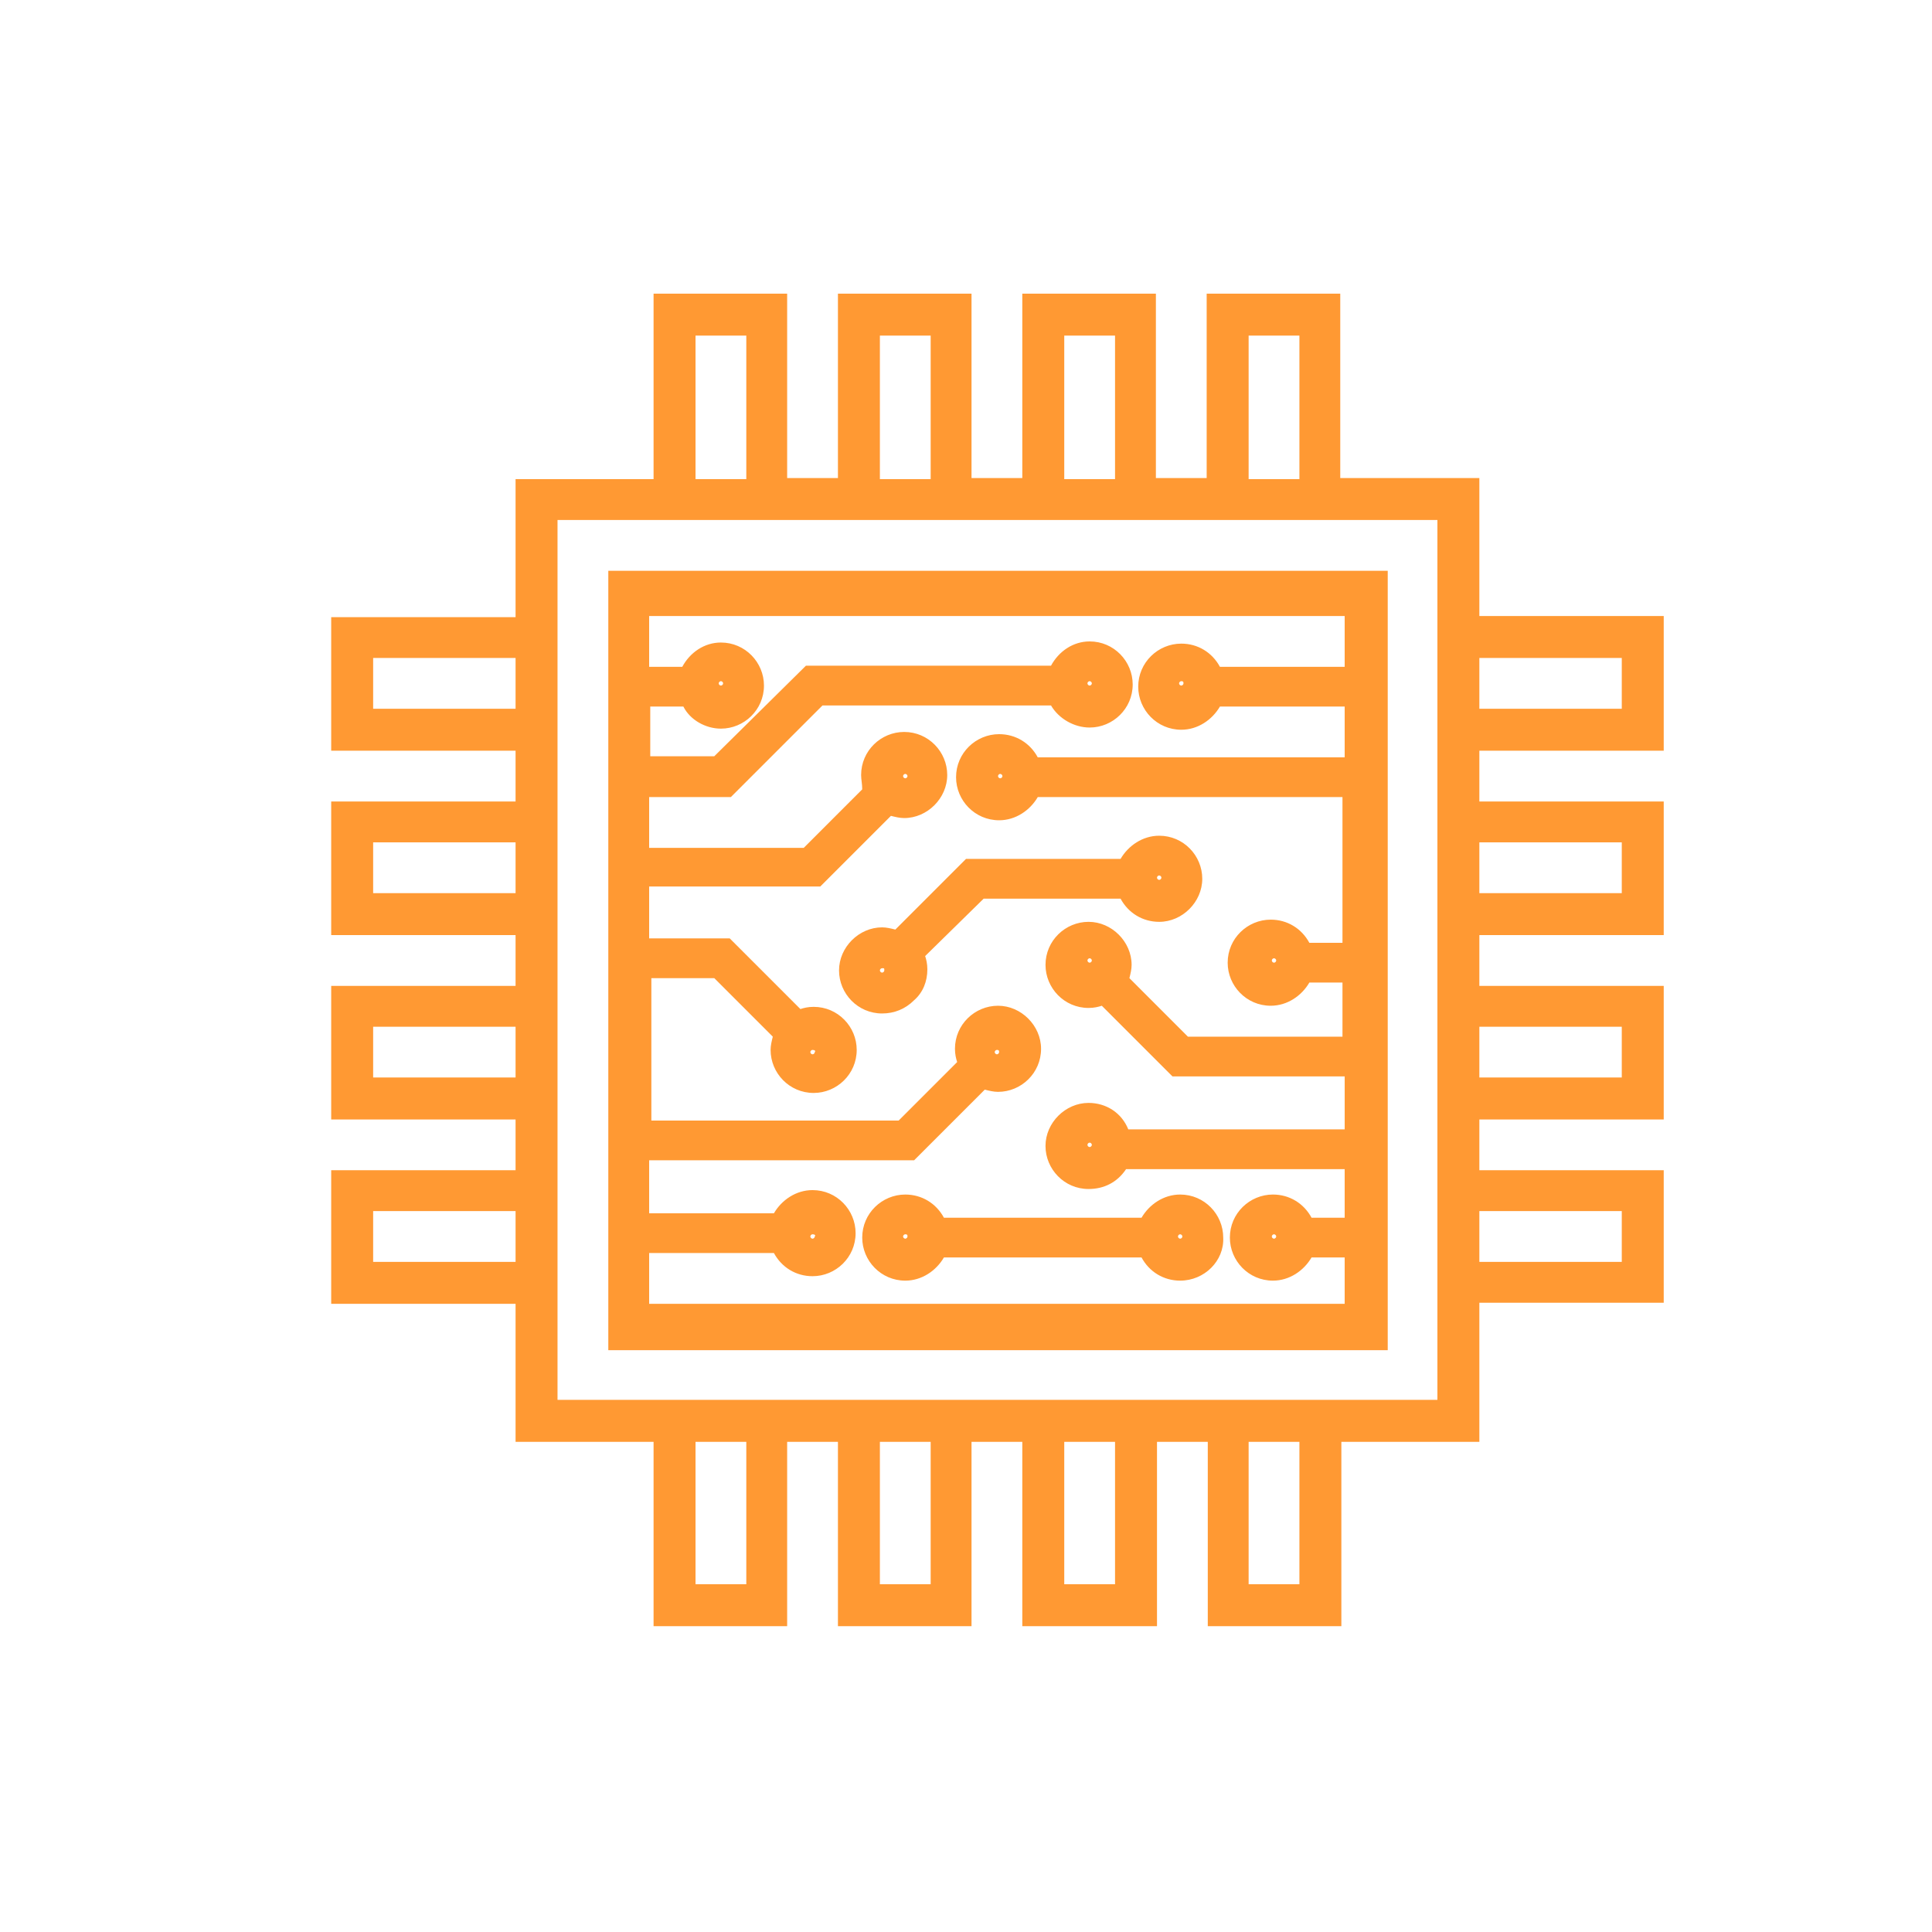 <?xml version="1.0" encoding="utf-8"?>
<!-- Generator: Adobe Illustrator 16.0.0, SVG Export Plug-In . SVG Version: 6.00 Build 0)  -->
<!DOCTYPE svg PUBLIC "-//W3C//DTD SVG 1.1//EN" "http://www.w3.org/Graphics/SVG/1.1/DTD/svg11.dtd">
<svg version="1.1" id="Layer_1" xmlns="http://www.w3.org/2000/svg" xmlns:xlink="http://www.w3.org/1999/xlink" x="0px" y="0px"
	 width="175px" height="175px" viewBox="0 0 175 175" enable-background="new 0 0 175 175" xml:space="preserve">
<g id="Isolation_Mode">
</g>
<g id="Ñëîé_1">
</g>
<g id="_xB9_Ï_xBC_h_x5F_1">
</g>
<g id="Layer_1_1_">
	<g>
		<path fill="#FF9933" d="M55.1,122.3V51.7h70.6v70.6H55.1z M121.8,118.5v-4.6h-3c-0.7,1.199-2,2.1-3.5,2.1
			c-2.2,0-3.899-1.8-3.899-3.9c0-2.199,1.8-3.899,3.899-3.899c1.5,0,2.8,0.8,3.5,2.1h3V105.9H102c-0.8,1.199-2,1.8-3.4,1.8
			c-2.199,0-3.899-1.8-3.899-3.9c0-2.1,1.8-3.899,3.899-3.899c1.601,0,3,0.899,3.601,2.399h19.6v-4.8h-15.6l-6.4-6.4
			c-0.3,0.101-0.7,0.2-1.2,0.2c-2.199,0-3.899-1.8-3.899-3.9c0-2.2,1.8-3.9,3.899-3.9c2.101,0,3.9,1.8,3.9,3.9
			c0,0.4-0.1,0.8-0.2,1.2l5.3,5.301h14V89h-3c-0.699,1.2-2,2.1-3.5,2.1c-2.199,0-3.899-1.8-3.899-3.899c0-2.2,1.8-3.9,3.899-3.9
			c1.5,0,2.801,0.8,3.5,2.1h3V72.2H94c-0.7,1.2-2,2.1-3.5,2.1c-2.2,0-3.9-1.8-3.9-3.9c0-2.2,1.8-3.9,3.9-3.9c1.5,0,2.8,0.8,3.5,2.1
			h27.8V64h-11.3c-0.7,1.2-2,2.1-3.5,2.1c-2.2,0-3.9-1.8-3.9-3.9c0-2.2,1.801-3.9,3.9-3.9c1.5,0,2.8,0.8,3.5,2.1h11.3v-4.6h-63v4.6
			h3c0.7-1.3,2-2.2,3.5-2.2c2.2,0,3.9,1.8,3.9,3.9c0,2.2-1.8,3.9-3.9,3.9c-1.4,0-2.8-0.8-3.4-2h-3v4.5h5.8l8.3-8.2h22.2
			c0.7-1.3,2-2.2,3.5-2.2c2.2,0,3.899,1.8,3.899,3.9c0,2.2-1.8,3.9-3.899,3.9c-1.4,0-2.8-0.8-3.5-2H74.5l-8.3,8.3h-7.4v4.6h14
			l5.3-5.3c0-0.5-0.1-0.9-0.1-1.3c0-2.2,1.8-3.9,3.9-3.9c2.2,0,3.9,1.8,3.9,3.9c0,2.1-1.8,3.9-3.9,3.9c-0.4,0-0.8-0.1-1.2-0.2
			l-6.4,6.4H58.8V85h7.3l6.4,6.4c0.3-0.101,0.7-0.2,1.2-0.2c2.2,0,3.9,1.8,3.9,3.899c0,2.2-1.8,3.9-3.9,3.9c-2.2,0-3.9-1.8-3.9-3.9
			c0-0.399,0.1-0.8,0.2-1.199L64.7,88.6H59v12.9h22.4l5.3-5.3c-0.1-0.3-0.2-0.7-0.2-1.2c0-2.2,1.8-3.9,3.9-3.9
			c2.1,0,3.899,1.801,3.899,3.9c0,2.2-1.8,3.9-3.899,3.9c-0.4,0-0.801-0.101-1.2-0.2l-6.4,6.399h-24v4.801h11.3
			c0.7-1.2,2-2.101,3.5-2.101c2.2,0,3.9,1.8,3.9,3.9c0,2.2-1.8,3.899-3.9,3.899c-1.5,0-2.8-0.8-3.5-2.1H58.8v4.6h63V118.5z
			 M115.4,111.8c-0.101,0-0.2,0.101-0.2,0.2s0.1,0.2,0.2,0.2c0.1,0,0.199-0.101,0.199-0.2S115.5,111.8,115.4,111.8z M73.6,111.8
			c-0.1,0-0.2,0.101-0.2,0.2s0.1,0.2,0.2,0.2s0.2-0.101,0.2-0.2C73.9,111.9,73.8,111.8,73.6,111.8z M98.7,103.5
			c-0.101,0-0.2,0.1-0.2,0.2c0,0.1,0.1,0.2,0.2,0.2c0.1,0,0.2-0.101,0.2-0.2C98.9,103.6,98.8,103.5,98.7,103.5z M90.3,95.1
			c-0.1,0-0.2,0.101-0.2,0.2c0,0.101,0.101,0.2,0.2,0.2c0.101,0,0.2-0.1,0.2-0.2C90.5,95.2,90.5,95.1,90.3,95.1z M73.6,95.1
			c-0.1,0-0.2,0.101-0.2,0.2c0,0.101,0.1,0.2,0.2,0.2s0.2-0.1,0.2-0.2C73.9,95.2,73.8,95.1,73.6,95.1z M115.4,86.8
			c-0.101,0-0.2,0.1-0.2,0.2s0.1,0.2,0.2,0.2c0.1,0,0.199-0.1,0.199-0.2S115.5,86.8,115.4,86.8z M98.7,86.8
			c-0.101,0-0.2,0.1-0.2,0.2s0.1,0.2,0.2,0.2c0.1,0,0.2-0.1,0.2-0.2S98.8,86.8,98.7,86.8z M90.6,70.1c-0.1,0-0.199,0.1-0.199,0.2
			c0,0.1,0.1,0.2,0.199,0.2c0.101,0,0.2-0.1,0.2-0.2C90.8,70.2,90.7,70.1,90.6,70.1z M82,70.1c-0.1,0-0.2,0.1-0.2,0.2
			c0,0.1,0.1,0.2,0.2,0.2s0.2-0.1,0.2-0.2C82.2,70.2,82.1,70.1,82,70.1z M107,61.7c-0.1,0-0.2,0.1-0.2,0.2s0.101,0.2,0.2,0.2
			s0.2-0.1,0.2-0.2S107.2,61.7,107,61.7z M98.7,61.7c-0.101,0-0.2,0.1-0.2,0.2s0.1,0.2,0.2,0.2c0.1,0,0.2-0.1,0.2-0.2
			S98.8,61.7,98.7,61.7z M65.3,61.7c-0.1,0-0.2,0.1-0.2,0.2s0.1,0.2,0.2,0.2c0.1,0,0.2-0.1,0.2-0.2S65.4,61.7,65.3,61.7z"/>
		<path fill="#FF9933" d="M56.1,121.3V52.7h68.6v68.6C124.6,121.3,56.1,121.3,56.1,121.3z M57.8,119.5h65v-6.6h-4.6L118.1,113.1
			c-0.5,1.101-1.6,1.801-2.8,1.801c-1.6,0-2.899-1.301-2.899-2.9s1.3-2.9,2.899-2.9c1.2,0,2.3,0.7,2.8,1.801l0.101,0.199h4.6V104.7
			H101.4l-0.101,0.2c-0.5,1-1.5,1.6-2.7,1.6c-1.6,0-2.899-1.3-2.899-2.9c0-1.6,1.3-2.899,2.899-2.899c1.301,0,2.4,0.8,2.801,2.1
			l0.1,0.3h21.3v-6.8h-16.2l-6.6-6.6l-0.2,0.1C99.5,90,99,90,98.6,90C97,90,95.7,88.7,95.7,87.1s1.3-2.9,2.899-2.9
			c1.601,0,2.9,1.3,2.9,2.9c0,0.4-0.1,0.8-0.2,1.2l-0.1,0.2l6.1,6.1h15.4V88H118.1l-0.1,0.2c-0.5,1.1-1.6,1.8-2.8,1.8
			c-1.601,0-2.9-1.3-2.9-2.9s1.3-2.9,2.9-2.9c1.2,0,2.3,0.7,2.8,1.8l0.1,0.2h4.601v-15H93.4L93.3,71.4c-0.5,1.1-1.6,1.8-2.8,1.8
			c-1.6,0-2.9-1.3-2.9-2.9c0-1.6,1.3-2.9,2.9-2.9c1.2,0,2.3,0.7,2.8,1.8l0.101,0.2H122.8v-6.6H109.9L109.8,63
			c-0.5,1.1-1.6,1.8-2.8,1.8c-1.6,0-2.9-1.3-2.9-2.9S105.4,59,107,59c1.2,0,2.3,0.7,2.8,1.8L109.9,61H122.8v-6.6h-65V61h4.6l0.1-0.3
			c0.5-1.2,1.6-1.9,2.8-1.9c1.6,0,2.9,1.3,2.9,2.9c0,1.6-1.3,2.9-2.9,2.9c-1.2,0-2.3-0.7-2.7-1.8l-0.1-0.2h-4.6v6.5h7.2l8.3-8.2
			h22.5l0.1-0.3c0.5-1.2,1.6-1.9,2.8-1.9c1.601,0,2.9,1.3,2.9,2.9s-1.3,2.9-2.9,2.9c-1.2,0-2.3-0.7-2.7-1.8L96,62.5H74.1l-8.3,8.3
			h-8v6.6h15.4l6.1-6.1l-0.1-0.2C79.1,71,79,70.6,79,70.2c0-1.6,1.3-2.9,2.9-2.9s2.9,1.3,2.9,2.9c0,1.6-1.3,2.9-2.9,2.9
			c-0.4,0-0.8-0.1-1.2-0.2l-0.2-0.1L74,79.4H57.8V86h7.9l6.6,6.6l0.2-0.1c0.3-0.2,0.8-0.2,1.2-0.2c1.6,0,2.9,1.3,2.9,2.9
			c0,1.6-1.3,2.899-2.9,2.899c-1.6,0-2.9-1.3-2.9-2.899c0-0.4,0.1-0.8,0.2-1.2l0.1-0.2L65,87.7h-7.1V102.6h23.8l6.1-6.1l-0.1-0.2
			c-0.2-0.3-0.2-0.8-0.2-1.2c0-1.6,1.3-2.899,2.9-2.899c1.6,0,2.899,1.3,2.899,2.899C93.3,96.7,92,98,90.4,98
			c-0.4,0-0.801-0.1-1.2-0.2L89,97.7l-6.6,6.6H57.8v6.8h12.9l0.1-0.199c0.5-1.101,1.6-1.801,2.8-1.801c1.6,0,2.9,1.301,2.9,2.9
			s-1.3,2.9-2.9,2.9c-1.2,0-2.3-0.7-2.8-1.801l-0.1-0.199H57.8V119.5L57.8,119.5z M115.4,110.8c-0.601,0-1.2,0.5-1.2,1.2
			c0,0.6,0.5,1.2,1.2,1.2c0.6,0,1.199-0.5,1.199-1.2C116.6,111.4,116,110.8,115.4,110.8z M73.6,110.8c-0.6,0-1.2,0.5-1.2,1.2
			c0,0.6,0.5,1.2,1.2,1.2c0.6,0,1.2-0.5,1.2-1.2C74.9,111.4,74.3,110.8,73.6,110.8z M98.7,102.5c-0.601,0-1.2,0.5-1.2,1.2
			c0,0.6,0.5,1.2,1.2,1.2c0.6,0,1.2-0.5,1.2-1.2S99.3,102.5,98.7,102.5z M90.3,94.1c-0.6,0-1.2,0.5-1.2,1.2s0.5,1.2,1.2,1.2
			c0.601,0,1.2-0.5,1.2-1.2S91,94.1,90.3,94.1z M73.6,94.1c-0.6,0-1.2,0.5-1.2,1.2s0.5,1.2,1.2,1.2c0.6,0,1.2-0.5,1.2-1.2
			S74.3,94.1,73.6,94.1z M115.4,85.8c-0.601,0-1.2,0.5-1.2,1.2s0.5,1.2,1.2,1.2c0.6,0,1.199-0.5,1.199-1.2S116,85.8,115.4,85.8z
			 M98.7,85.8c-0.601,0-1.2,0.5-1.2,1.2s0.5,1.2,1.2,1.2c0.6,0,1.2-0.5,1.2-1.2S99.3,85.8,98.7,85.8z M90.6,69.1
			c-0.6,0-1.199,0.5-1.199,1.2c0,0.6,0.5,1.2,1.199,1.2c0.601,0,1.2-0.5,1.2-1.2C91.8,69.6,91.3,69.1,90.6,69.1z M82,69.1
			c-0.6,0-1.2,0.5-1.2,1.2c0,0.6,0.5,1.2,1.2,1.2c0.6,0,1.2-0.5,1.2-1.2C83.2,69.6,82.6,69.1,82,69.1z M107,60.7
			c-0.6,0-1.2,0.5-1.2,1.2c0,0.7,0.5,1.2,1.2,1.2c0.6,0,1.2-0.5,1.2-1.2C108.2,61.2,107.7,60.7,107,60.7z M98.7,60.7
			c-0.601,0-1.2,0.5-1.2,1.2c0,0.7,0.5,1.2,1.2,1.2c0.6,0,1.2-0.5,1.2-1.2C99.9,61.2,99.3,60.7,98.7,60.7z M65.3,60.7
			c-0.6,0-1.2,0.5-1.2,1.2c0,0.7,0.5,1.2,1.2,1.2c0.6,0,1.2-0.5,1.2-1.2C66.5,61.3,66,60.7,65.3,60.7z"/>
		<path fill="#FF9933" d="M79.9,91.8c-2.2,0-3.9-1.8-3.9-3.9s1.8-3.9,3.9-3.9c0.4,0,0.8,0.1,1.2,0.2l6.4-6.4h14
			c0.7-1.2,2-2.1,3.5-2.1c2.2,0,3.9,1.8,3.9,3.9s-1.801,3.9-3.9,3.9c-1.5,0-2.8-0.8-3.5-2.1H89.1l-5.3,5.2c0.1,0.3,0.2,0.7,0.2,1.2
			c0,1.101-0.4,2.101-1.2,2.8C82,91.4,81,91.8,79.9,91.8z M79.9,87.7c-0.1,0-0.2,0.1-0.2,0.2s0.1,0.2,0.2,0.2s0.2-0.1,0.2-0.2
			C80.1,87.7,80.1,87.7,79.9,87.7z M105,79.3c-0.1,0-0.2,0.1-0.2,0.2s0.101,0.2,0.2,0.2s0.2-0.1,0.2-0.2S105.1,79.3,105,79.3z"/>
		<path fill="#FF9933" d="M79.9,90.8c-1.6,0-2.9-1.3-2.9-2.9s1.3-2.9,2.9-2.9c0.4,0,0.8,0.1,1.2,0.2l0.2,0.1l6.6-6.6h14.2l0.101-0.2
			c0.5-1.1,1.6-1.8,2.8-1.8c1.6,0,2.9,1.3,2.9,2.9s-1.301,2.9-2.9,2.9c-1.2,0-2.3-0.7-2.8-1.8l-0.101-0.2H88.7l-6.1,6l0.1,0.2
			c0.2,0.3,0.2,0.8,0.2,1.2C82.9,89.5,81.6,90.8,79.9,90.8z M79.9,86.7c-0.6,0-1.2,0.5-1.2,1.2s0.5,1.2,1.2,1.2
			c0.6,0,1.2-0.5,1.2-1.2S80.6,86.7,79.9,86.7z M105,78.3c-0.6,0-1.2,0.5-1.2,1.2s0.5,1.2,1.2,1.2c0.6,0,1.2-0.5,1.2-1.2
			S105.6,78.3,105,78.3z"/>
		<path fill="#FF9933" d="M106.9,116c-1.5,0-2.801-0.8-3.5-2.1H85.5c-0.7,1.199-2,2.1-3.5,2.1c-2.2,0-3.9-1.8-3.9-3.9
			c0-2.199,1.8-3.899,3.9-3.899c1.5,0,2.8,0.8,3.5,2.1h17.9c0.699-1.2,2-2.1,3.5-2.1c2.199,0,3.899,1.8,3.899,3.899
			C110.9,114.2,109.1,116,106.9,116z M106.9,111.8c-0.101,0-0.2,0.101-0.2,0.2s0.1,0.2,0.2,0.2c0.1,0,0.199-0.101,0.199-0.2
			S107,111.8,106.9,111.8z M82,111.8c-0.1,0-0.2,0.101-0.2,0.2s0.1,0.2,0.2,0.2s0.2-0.101,0.2-0.2S82.2,111.8,82,111.8z"/>
		<path fill="#FF9933" d="M106.9,115c-1.2,0-2.301-0.7-2.801-1.8L104,113H84.9l-0.1,0.2c-0.5,1.1-1.6,1.8-2.8,1.8
			c-1.6,0-2.9-1.3-2.9-2.9c0-1.6,1.3-2.899,2.9-2.899c1.2,0,2.3,0.7,2.8,1.8l0.1,0.2h19.2l0.101-0.2c0.5-1.1,1.6-1.8,2.8-1.8
			c1.6,0,2.9,1.3,2.9,2.899C109.9,113.7,108.6,115,106.9,115z M106.9,110.8c-0.601,0-1.2,0.5-1.2,1.2c0,0.6,0.5,1.2,1.2,1.2
			c0.6,0,1.199-0.5,1.199-1.2S107.6,110.8,106.9,110.8z M82,110.8c-0.6,0-1.2,0.5-1.2,1.2c0,0.6,0.5,1.2,1.2,1.2
			c0.6,0,1.2-0.5,1.2-1.2S82.7,110.8,82,110.8z"/>
		<path fill="#FF9933" d="M92.6,147.3v-16.7H88v16.7H75.9v-16.7h-4.6v16.7H59.2v-16.7H46.7v-12.5H30V106h16.7v-4.6H30V89.3h16.7
			v-4.6H30V72.6h16.7V68H30V55.9h16.7V43.4h12.5V26.6h12.1v16.7h4.6V26.6H88v16.7h4.6V26.6H104.7v16.7h4.6V26.6H121.4v16.7H134v12.5
			h16.7V68H134v4.6h16.7v12.1H134v4.6h16.7V101.4H134v4.6h16.7v12H134v12.6h-12.5v16.7h-12.1v-16.7H104.8v16.7H92.6z M117.7,143.5
			v-12.9H113.1v12.9H117.7z M101,143.5v-12.9h-4.6v12.9H101z M84.3,143.5v-12.9h-4.6v12.9H84.3z M67.6,143.5v-12.9H63v12.9H67.6z
			 M130.2,126.8V47.1H50.5v79.7H130.2z M146.9,114.3v-4.6H134v4.6H146.9z M46.7,114.3v-4.6H33.8v4.6H46.7z M146.9,97.6V93H134v4.6
			H146.9z M46.7,97.6V93H33.8v4.6H46.7z M146.9,80.9v-4.6H134v4.6H146.9z M46.7,80.9v-4.6H33.8v4.6H46.7z M146.9,64.2v-4.6H134v4.6
			H146.9z M46.7,64.2v-4.6H33.8v4.6H46.7z M117.7,43.4v-13H113.1v13H117.7z M101,43.4v-13h-4.6v13H101z M84.3,43.4v-13h-4.6v13H84.3
			z M67.6,43.4v-13H63v13H67.6z"/>
		<path fill="#FF9933" d="M110.3,146.3v-16.7h-6.6v16.7H93.6v-16.7H87v16.7H76.9v-16.7h-6.6v16.7H60.2v-16.7H47.7v-12.5H31V107h16.7
			v-6.6H31V90.3h16.7v-6.6H31V73.6h16.7V67H31V56.9h16.7V44.4h12.5V27.6h10.1v16.7h6.6V27.6H87v16.7h6.6V27.6H103.7v16.7h6.6V27.6
			H120.4v16.7H133v12.5h16.7V67H133v6.6h16.7v10.1H133v6.6h16.7V100.4H133v6.6h16.7v10H133v12.6h-12.5v16.7H110.3L110.3,146.3z
			 M112.1,144.5h6.601v-14.9H112.1V144.5z M95.4,144.5h6.6v-14.9h-6.6V144.5z M78.7,144.5h6.6v-14.9h-6.6V144.5z M62,144.5h6.6
			v-14.9H62V144.5z M49.5,127.8h81.7V46.1H49.5V127.8z M133,115.3h14.9v-6.6H133V115.3z M32.8,115.3h14.9v-6.6H32.8V115.3z
			 M133,98.6h14.9V92H133V98.6z M32.8,98.6h14.9V92H32.8V98.6z M133,81.9h14.9v-6.6H133V81.9z M32.8,81.9h14.9v-6.6H32.8V81.9z
			 M133,65.2h14.9v-6.6H133V65.2z M32.8,65.2h14.9v-6.6H32.8V65.2z M112.1,44.4h6.601v-15H112.1V44.4z M95.4,44.4h6.6v-15h-6.6V44.4
			z M78.7,44.4h6.6v-15h-6.6V44.4z M62,44.4h6.6v-15H62V44.4z"/>
	</g>
</g>
</svg>
